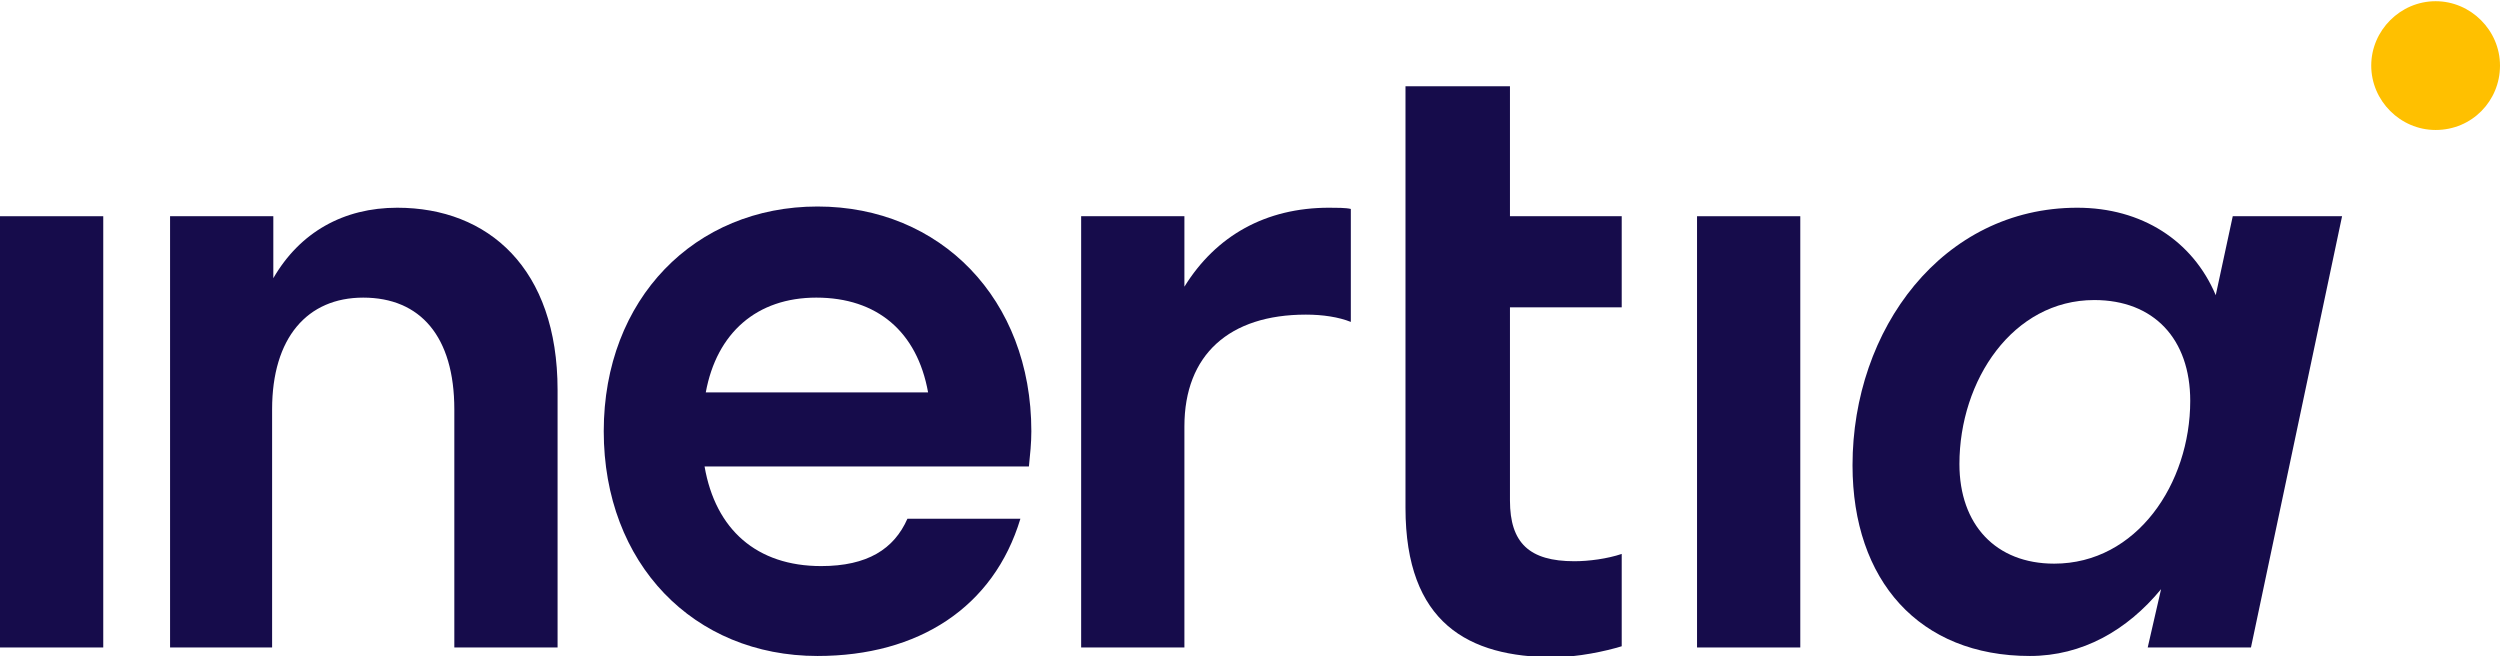 <?xml version="1.0" encoding="utf-8"?>
<!-- Generator: Adobe Illustrator 25.2.0, SVG Export Plug-In . SVG Version: 6.00 Build 0)  -->
<svg version="1.1" id="Layer_1" xmlns="http://www.w3.org/2000/svg" xmlns:xlink="http://www.w3.org/1999/xlink" x="0px" y="0px"
	 viewBox="0 0 205.8 54" style="enable-background:new 0 0 205.8 54;" xml:space="preserve">
<style type="text/css">
	.st0{fill:#FFC000;}
	.st1{fill-rule:evenodd;clip-rule:evenodd;fill:#160C4B;}
	.st2{fill:#160C4B;}
</style>
<g id="logo">
	<path id="dot" class="st0" d="M200.5,10.7c-2.9,0-5.3-2.4-5.3-5.3s2.4-5.3,5.3-5.3c2.9,0,5.3,2.4,5.3,5.3S203.5,10.7,200.5,10.7z"
		/>
	<g id="words">
		<path id="a" class="st1" d="M183.8,17.8l-1.4,6.5c-1.9-4.5-6.1-7.2-11.4-7.2c-11.1,0-18.5,10-18.5,21.2c0,9.5,5.5,15.7,14.6,15.7
			c4.3,0,8-2.1,10.8-5.5l-1.1,4.8h8.5l7.5-35.5H183.8z M169.1,46.4c-4.8,0-7.8-3.2-7.8-8.2c0-6.9,4.4-13.5,11.1-13.5
			c4.9,0,7.9,3.2,7.9,8.3C180.3,39.8,175.9,46.4,169.1,46.4z"/>
		<path id="i_1_" class="st2" d="M139.7,17.8h8.5v35.5h-8.5V17.8z"/>
		<path id="t" class="st2" d="M115.8,7.1h8.5v10.7h9.2v7.5h-9.2v15.9c0,3.5,1.6,5,5.3,5c1.2,0,2.7-0.2,3.9-0.6v7.6
			c-1.3,0.4-3.6,0.9-5.6,0.9c-7,0-12.2-2.8-12.2-12.3V25.2V7.1L115.8,7.1z"/>
		<path id="r" class="st2" d="M97.5,53.3H89V17.8h8.5v5.8c2.6-4.2,6.7-6.5,11.9-6.5c0.6,0,1.4,0,1.8,0.1v9.3c-1-0.4-2.3-0.6-3.7-0.6
			c-6.3,0-10,3.3-10,9.2V53.3L97.5,53.3z"/>
		<path id="e" class="st1" d="M84.7,38.4H58c0.9,5.2,4.3,8.2,9.6,8.2c3.8,0,6-1.4,7.1-3.9H84C81.8,50,75.6,54,67.3,54
			c-10.2,0-17.6-7.6-17.6-18.5c0-10.9,7.5-18.5,17.6-18.5s17.6,7.6,17.6,18.5C84.9,36.5,84.8,37.4,84.7,38.4z M58.1,32.3h18.3
			c-0.9-5-4.2-7.8-9.2-7.8C62.3,24.5,59,27.4,58.1,32.3z"/>
		<path id="n" class="st2" d="M22.5,53.3H14V17.8h8.5v5.1c2.2-3.8,5.8-5.8,10.2-5.8c7.5,0,13.2,5,13.2,15v21.2h-8.5V33.7
			c0-6-2.8-9.2-7.5-9.2c-4.6,0-7.5,3.3-7.5,9.2V53.3L22.5,53.3z"/>
		<path id="i" class="st2" d="M0,17.8h8.5v35.5H0V17.8z"/>
	</g>
</g>
</svg>
